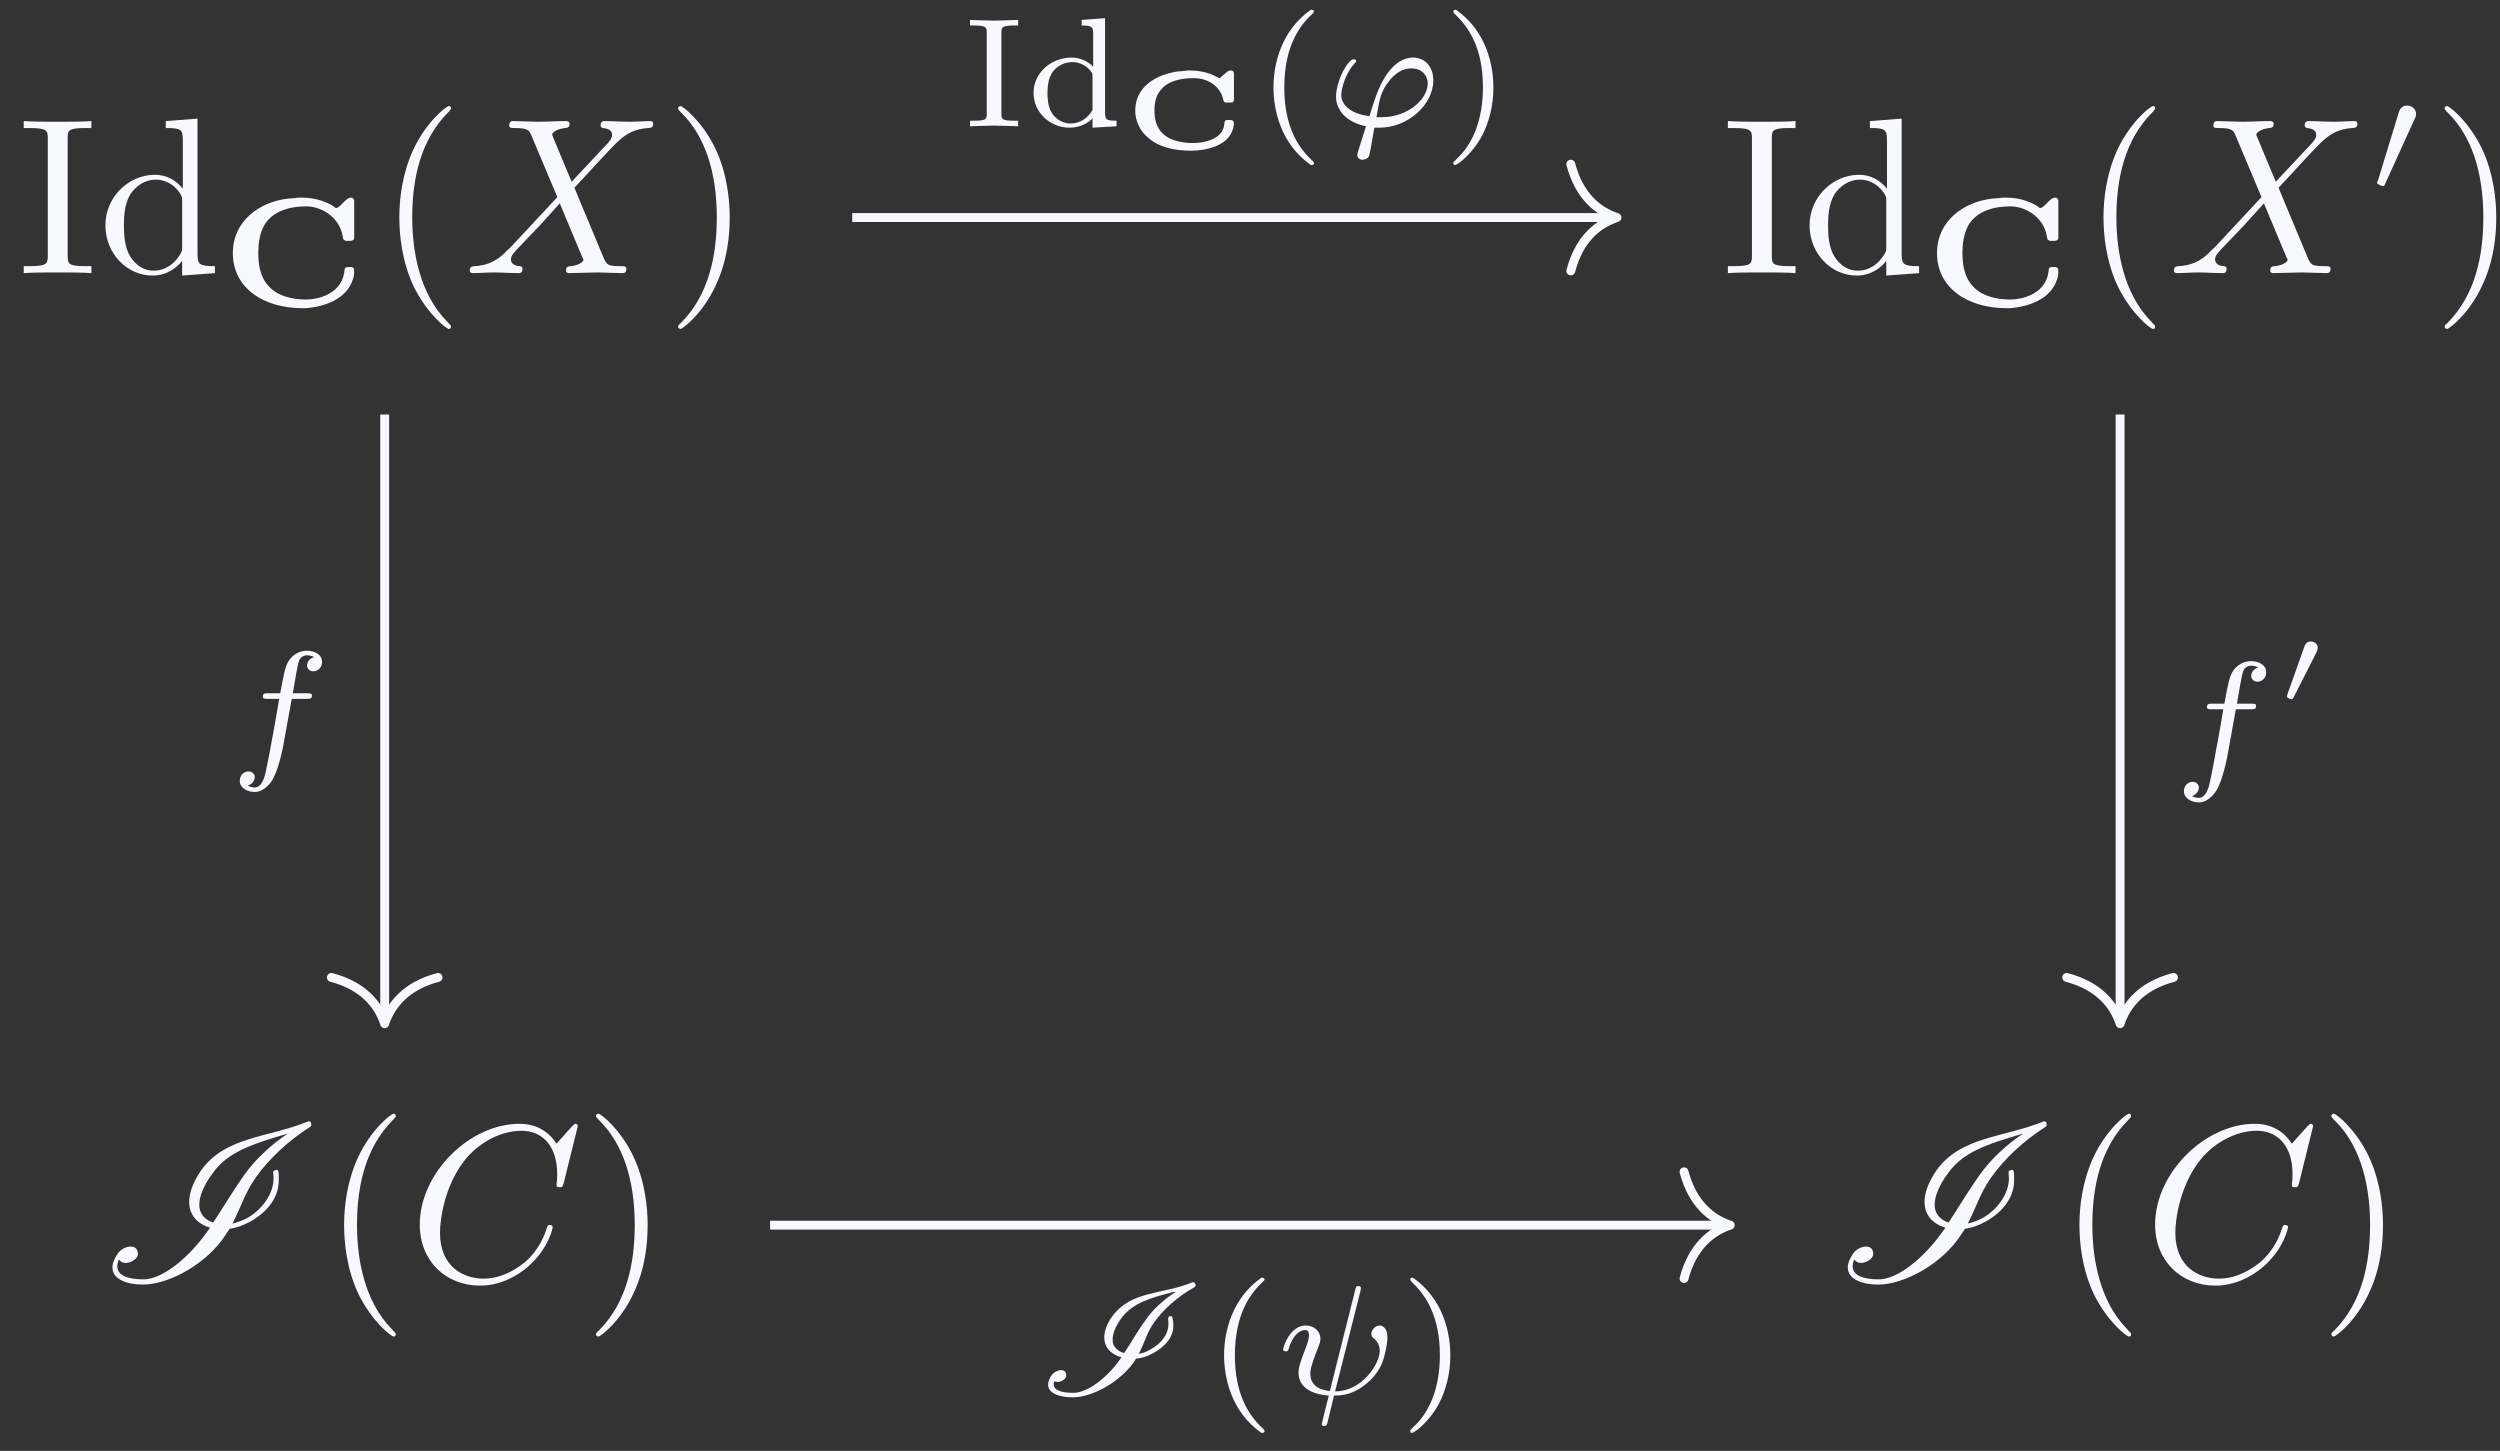 <?xml version="1.0" encoding="UTF-8"?>
<svg xmlns="http://www.w3.org/2000/svg" xmlns:xlink="http://www.w3.org/1999/xlink" width="112pt" height="65pt" viewBox="0 0 112 65" version="1.1">
<rect x="0" y="0" width="112" height="65" fill="#333333" stroke="none"/>
<defs>
<g>
<symbol overflow="visible" id="glyph0-0">
<path style="stroke:none;" d=""/>
</symbol>
<symbol overflow="visible" id="glyph0-1">
<path style="stroke:none;" d="M 2.25 -6.031 C 2.25 -6.391 2.266 -6.5 3.062 -6.5 L 3.312 -6.5 L 3.312 -6.812 C 2.969 -6.781 2.188 -6.781 1.797 -6.781 C 1.422 -6.781 0.625 -6.781 0.281 -6.812 L 0.281 -6.5 L 0.531 -6.5 C 1.328 -6.5 1.359 -6.391 1.359 -6.031 L 1.359 -0.781 C 1.359 -0.422 1.328 -0.312 0.531 -0.312 L 0.281 -0.312 L 0.281 0 C 0.625 -0.031 1.422 -0.031 1.797 -0.031 C 2.188 -0.031 2.969 -0.031 3.312 0 L 3.312 -0.312 L 3.062 -0.312 C 2.266 -0.312 2.25 -0.422 2.25 -0.781 Z M 2.25 -6.031 "/>
</symbol>
<symbol overflow="visible" id="glyph0-2">
<path style="stroke:none;" d="M 3.781 -0.547 L 3.781 0.109 L 5.25 0 L 5.25 -0.312 C 4.562 -0.312 4.469 -0.375 4.469 -0.875 L 4.469 -6.922 L 3.047 -6.812 L 3.047 -6.5 C 3.734 -6.5 3.812 -6.438 3.812 -5.938 L 3.812 -3.781 C 3.531 -4.141 3.094 -4.406 2.562 -4.406 C 1.391 -4.406 0.344 -3.422 0.344 -2.141 C 0.344 -0.875 1.312 0.109 2.453 0.109 C 3.094 0.109 3.531 -0.234 3.781 -0.547 Z M 3.781 -3.219 L 3.781 -1.172 C 3.781 -1 3.781 -0.984 3.672 -0.812 C 3.375 -0.328 2.938 -0.109 2.5 -0.109 C 2.047 -0.109 1.688 -0.375 1.453 -0.75 C 1.203 -1.156 1.172 -1.719 1.172 -2.141 C 1.172 -2.5 1.188 -3.094 1.469 -3.547 C 1.688 -3.859 2.062 -4.188 2.609 -4.188 C 2.953 -4.188 3.375 -4.031 3.672 -3.594 C 3.781 -3.422 3.781 -3.406 3.781 -3.219 Z M 3.781 -3.219 "/>
</symbol>
<symbol overflow="visible" id="glyph0-3">
<path style="stroke:none;" d="M 3.297 2.391 C 3.297 2.359 3.297 2.344 3.125 2.172 C 1.891 0.922 1.562 -0.969 1.562 -2.5 C 1.562 -4.234 1.938 -5.969 3.172 -7.203 C 3.297 -7.328 3.297 -7.344 3.297 -7.375 C 3.297 -7.453 3.266 -7.484 3.203 -7.484 C 3.094 -7.484 2.203 -6.797 1.609 -5.531 C 1.109 -4.438 0.984 -3.328 0.984 -2.5 C 0.984 -1.719 1.094 -0.516 1.641 0.625 C 2.25 1.844 3.094 2.5 3.203 2.5 C 3.266 2.5 3.297 2.469 3.297 2.391 Z M 3.297 2.391 "/>
</symbol>
<symbol overflow="visible" id="glyph0-4">
<path style="stroke:none;" d="M 2.875 -2.5 C 2.875 -3.266 2.766 -4.469 2.219 -5.609 C 1.625 -6.828 0.766 -7.484 0.672 -7.484 C 0.609 -7.484 0.562 -7.438 0.562 -7.375 C 0.562 -7.344 0.562 -7.328 0.75 -7.141 C 1.734 -6.156 2.297 -4.578 2.297 -2.5 C 2.297 -0.781 1.938 0.969 0.703 2.219 C 0.562 2.344 0.562 2.359 0.562 2.391 C 0.562 2.453 0.609 2.5 0.672 2.5 C 0.766 2.5 1.672 1.812 2.25 0.547 C 2.766 -0.547 2.875 -1.656 2.875 -2.5 Z M 2.875 -2.5 "/>
</symbol>
<symbol overflow="visible" id="glyph1-0">
<path style="stroke:none;" d=""/>
</symbol>
<symbol overflow="visible" id="glyph1-1">
<path style="stroke:none;" d="M 3.422 -4.875 C 3.266 -4.844 3.109 -4.844 2.953 -4.828 C 1.703 -4.672 0.516 -3.828 0.516 -2.391 C 0.516 -0.859 1.844 0.078 3.656 0.078 L 3.766 0.078 C 4.625 0.016 5.609 -0.328 5.891 -1.203 C 5.938 -1.328 5.953 -1.453 5.953 -1.578 C 5.953 -1.703 5.922 -1.766 5.797 -1.766 L 5.641 -1.766 C 5.484 -1.75 5.531 -1.594 5.5 -1.484 C 5.359 -0.656 4.5 -0.312 3.781 -0.312 C 3.203 -0.312 2.531 -0.453 2.125 -0.906 C 1.734 -1.312 1.656 -1.891 1.656 -2.422 C 1.656 -2.812 1.719 -3.25 1.906 -3.609 C 2.266 -4.266 3.062 -4.484 3.766 -4.484 L 3.859 -4.484 C 4.578 -4.453 5.312 -3.938 5.438 -3.141 C 5.453 -3.031 5.469 -2.938 5.641 -2.938 L 5.703 -2.938 C 5.828 -2.938 5.953 -2.938 5.953 -3.094 L 5.953 -4.703 C 5.953 -4.797 5.922 -4.875 5.797 -4.875 C 5.578 -4.875 5.406 -4.5 5.156 -4.406 C 5.109 -4.406 5.031 -4.484 4.984 -4.516 C 4.578 -4.75 4.109 -4.875 3.641 -4.875 Z M 3.422 -4.875 "/>
</symbol>
<symbol overflow="visible" id="glyph2-0">
<path style="stroke:none;" d=""/>
</symbol>
<symbol overflow="visible" id="glyph2-1">
<path style="stroke:none;" d="M 4.828 -4.094 L 4 -6.078 C 3.969 -6.156 3.953 -6.203 3.953 -6.203 C 3.953 -6.266 4.109 -6.453 4.531 -6.5 C 4.641 -6.516 4.734 -6.516 4.734 -6.688 C 4.734 -6.812 4.609 -6.812 4.578 -6.812 C 4.172 -6.812 3.75 -6.781 3.328 -6.781 C 3.078 -6.781 2.469 -6.812 2.219 -6.812 C 2.156 -6.812 2.031 -6.812 2.031 -6.609 C 2.031 -6.5 2.141 -6.5 2.266 -6.5 C 2.859 -6.5 2.922 -6.406 3.016 -6.188 L 4.188 -3.406 L 2.078 -1.141 L 1.953 -1.031 C 1.469 -0.5 1 -0.344 0.484 -0.312 C 0.359 -0.297 0.266 -0.297 0.266 -0.109 C 0.266 -0.094 0.266 0 0.406 0 C 0.703 0 1.031 -0.031 1.328 -0.031 C 1.703 -0.031 2.094 0 2.453 0 C 2.516 0 2.625 0 2.625 -0.203 C 2.625 -0.297 2.531 -0.312 2.516 -0.312 C 2.422 -0.312 2.109 -0.344 2.109 -0.625 C 2.109 -0.781 2.266 -0.938 2.375 -1.062 L 3.406 -2.141 L 4.297 -3.125 L 5.297 -0.734 C 5.344 -0.625 5.359 -0.625 5.359 -0.594 C 5.359 -0.516 5.156 -0.344 4.781 -0.312 C 4.672 -0.297 4.578 -0.297 4.578 -0.125 C 4.578 0 4.688 0 4.719 0 C 5 0 5.703 -0.031 5.984 -0.031 C 6.234 -0.031 6.844 0 7.094 0 C 7.156 0 7.281 0 7.281 -0.188 C 7.281 -0.312 7.172 -0.312 7.094 -0.312 C 6.438 -0.312 6.406 -0.344 6.234 -0.75 C 5.859 -1.672 5.188 -3.234 4.953 -3.828 C 5.625 -4.531 6.672 -5.719 7 -5.984 C 7.281 -6.234 7.672 -6.469 8.266 -6.5 C 8.391 -6.516 8.484 -6.516 8.484 -6.703 C 8.484 -6.703 8.484 -6.812 8.359 -6.812 C 8.062 -6.812 7.719 -6.781 7.422 -6.781 C 7.047 -6.781 6.672 -6.812 6.312 -6.812 C 6.25 -6.812 6.125 -6.812 6.125 -6.609 C 6.125 -6.547 6.172 -6.516 6.234 -6.5 C 6.328 -6.484 6.641 -6.469 6.641 -6.188 C 6.641 -6.047 6.531 -5.922 6.453 -5.828 Z M 4.828 -4.094 "/>
</symbol>
<symbol overflow="visible" id="glyph2-2">
<path style="stroke:none;" d="M 7.578 -6.922 C 7.578 -6.953 7.562 -7.031 7.469 -7.031 C 7.438 -7.031 7.422 -7.016 7.312 -6.906 L 6.625 -6.141 C 6.531 -6.281 6.078 -7.031 4.969 -7.031 C 2.734 -7.031 0.5 -4.828 0.5 -2.516 C 0.5 -0.875 1.672 0.219 3.203 0.219 C 4.062 0.219 4.828 -0.172 5.359 -0.641 C 6.281 -1.453 6.453 -2.359 6.453 -2.391 C 6.453 -2.5 6.344 -2.5 6.328 -2.5 C 6.266 -2.5 6.219 -2.469 6.203 -2.391 C 6.109 -2.109 5.875 -1.391 5.188 -0.812 C 4.5 -0.266 3.875 -0.094 3.359 -0.094 C 2.469 -0.094 1.406 -0.609 1.406 -2.156 C 1.406 -2.734 1.609 -4.344 2.609 -5.516 C 3.219 -6.219 4.156 -6.719 5.047 -6.719 C 6.062 -6.719 6.656 -5.953 6.656 -4.797 C 6.656 -4.391 6.625 -4.391 6.625 -4.281 C 6.625 -4.188 6.734 -4.188 6.766 -4.188 C 6.891 -4.188 6.891 -4.203 6.953 -4.391 Z M 7.578 -6.922 "/>
</symbol>
<symbol overflow="visible" id="glyph3-0">
<path style="stroke:none;" d=""/>
</symbol>
<symbol overflow="visible" id="glyph3-1">
<path style="stroke:none;" d="M 2.016 -3.297 C 2.078 -3.406 2.078 -3.469 2.078 -3.516 C 2.078 -3.734 1.891 -3.891 1.672 -3.891 C 1.406 -3.891 1.328 -3.672 1.297 -3.562 L 0.375 -0.547 C 0.359 -0.531 0.328 -0.453 0.328 -0.438 C 0.328 -0.359 0.547 -0.281 0.609 -0.281 C 0.656 -0.281 0.656 -0.297 0.703 -0.406 Z M 2.016 -3.297 "/>
</symbol>
<symbol overflow="visible" id="glyph4-0">
<path style="stroke:none;" d=""/>
</symbol>
<symbol overflow="visible" id="glyph4-1">
<path style="stroke:none;" d="M 6.469 -4.719 C 5.969 -4.016 5.562 -3.312 5.094 -2.609 C 4.781 -2.703 4.578 -2.906 4.5 -3.172 C 4.484 -3.234 4.469 -3.312 4.469 -3.406 C 4.469 -3.797 4.688 -4.312 5.078 -4.828 C 5.734 -5.766 6.891 -6.125 8.062 -6.484 C 8.188 -6.516 8.328 -6.562 8.438 -6.594 C 7.656 -6.078 6.953 -5.406 6.469 -4.719 Z M 7 -4.625 C 7.594 -5.469 8.469 -6.281 9.453 -6.906 C 9.484 -6.922 9.484 -6.953 9.484 -6.984 L 9.484 -7.062 C 9.469 -7.062 9.469 -7.078 9.469 -7.094 C 9.453 -7.125 9.422 -7.141 9.391 -7.141 C 9.375 -7.141 9.375 -7.141 9.359 -7.141 C 7.562 -6.406 5.625 -6.469 4.547 -4.938 C 4.203 -4.438 4.016 -3.953 4.016 -3.531 C 4.016 -3.375 4.047 -3.219 4.094 -3.094 C 4.234 -2.734 4.547 -2.5 4.953 -2.375 L 4.781 -2.141 C 4.031 -1.094 2.859 -0.062 1.969 -0.062 C 1.281 -0.062 0.797 -0.234 0.797 -0.641 C 0.797 -0.734 0.812 -0.844 0.875 -0.953 C 0.938 -0.844 1.047 -0.797 1.172 -0.797 C 1.422 -0.797 1.719 -1 1.719 -1.188 C 1.719 -1.438 1.578 -1.531 1.391 -1.531 C 1.188 -1.531 0.953 -1.406 0.828 -1.234 C 0.656 -0.984 0.578 -0.781 0.578 -0.594 C 0.578 -0.078 1.203 0.172 1.938 0.172 C 3.141 0.172 4.844 -0.797 5.641 -2.047 L 5.828 -2.328 C 6.094 -2.359 6.422 -2.469 6.734 -2.641 C 7.109 -2.844 7.453 -3.125 7.672 -3.438 C 7.969 -3.844 8.031 -4.219 8.031 -4.547 C 8.031 -4.672 8.031 -4.781 8.016 -4.891 C 8 -4.938 7.969 -4.969 7.938 -4.969 L 7.922 -4.969 C 7.891 -4.969 7.859 -4.938 7.828 -4.938 C 7.797 -4.922 7.781 -4.891 7.781 -4.844 C 7.781 -4.766 7.797 -4.688 7.797 -4.609 C 7.797 -4.281 7.703 -3.922 7.422 -3.531 C 7.234 -3.266 6.953 -3 6.625 -2.812 C 6.391 -2.688 6.156 -2.609 5.953 -2.562 C 6.328 -3.266 6.5 -3.922 7 -4.625 Z M 7 -4.625 "/>
</symbol>
<symbol overflow="visible" id="glyph5-0">
<path style="stroke:none;" d=""/>
</symbol>
<symbol overflow="visible" id="glyph5-1">
<path style="stroke:none;" d="M 1.766 -4.188 C 1.766 -4.422 1.766 -4.516 2.344 -4.516 L 2.516 -4.516 L 2.516 -4.766 C 2.469 -4.766 1.719 -4.734 1.438 -4.734 C 1.156 -4.734 0.391 -4.766 0.359 -4.766 L 0.359 -4.516 L 0.531 -4.516 C 1.109 -4.516 1.109 -4.422 1.109 -4.188 L 1.109 -0.578 C 1.109 -0.328 1.109 -0.25 0.531 -0.25 L 0.359 -0.25 L 0.359 0 C 0.406 0 1.156 -0.031 1.438 -0.031 C 1.719 -0.031 2.484 0 2.516 0 L 2.516 -0.25 L 2.344 -0.25 C 1.766 -0.25 1.766 -0.328 1.766 -0.578 Z M 1.766 -4.188 "/>
</symbol>
<symbol overflow="visible" id="glyph5-2">
<path style="stroke:none;" d="M 2.484 -4.766 L 2.484 -4.516 C 2.953 -4.516 3 -4.453 3 -4.125 L 3 -2.672 C 2.75 -2.922 2.406 -3.078 2.031 -3.078 C 1.094 -3.078 0.328 -2.375 0.328 -1.5 C 0.328 -0.625 1.062 0.062 1.938 0.062 C 2.516 0.062 2.859 -0.234 2.969 -0.359 L 2.969 0.062 L 4.047 0 L 4.047 -0.25 C 3.578 -0.25 3.531 -0.297 3.531 -0.641 L 3.531 -4.844 Z M 2.969 -0.734 C 2.797 -0.406 2.438 -0.125 1.984 -0.125 C 1.594 -0.125 1.312 -0.359 1.172 -0.562 C 1.031 -0.766 0.953 -1.047 0.953 -1.484 C 0.953 -1.656 0.953 -2.172 1.234 -2.5 C 1.516 -2.812 1.859 -2.875 2.062 -2.875 C 2.391 -2.875 2.703 -2.719 2.891 -2.469 C 2.969 -2.359 2.969 -2.359 2.969 -2.219 Z M 2.969 -0.734 "/>
</symbol>
<symbol overflow="visible" id="glyph5-3">
<path style="stroke:none;" d="M 2.469 -5.219 C 1.156 -4.297 0.797 -2.812 0.797 -1.75 C 0.797 -0.766 1.094 0.766 2.469 1.734 C 2.531 1.734 2.609 1.734 2.609 1.656 C 2.609 1.609 2.594 1.594 2.547 1.547 C 1.609 0.703 1.281 -0.469 1.281 -1.734 C 1.281 -3.625 2 -4.547 2.562 -5.062 C 2.594 -5.094 2.609 -5.109 2.609 -5.141 C 2.609 -5.219 2.531 -5.219 2.469 -5.219 Z M 2.469 -5.219 "/>
</symbol>
<symbol overflow="visible" id="glyph5-4">
<path style="stroke:none;" d="M 0.625 -5.219 C 0.578 -5.219 0.5 -5.219 0.5 -5.141 C 0.5 -5.109 0.516 -5.094 0.562 -5.031 C 1.156 -4.484 1.828 -3.547 1.828 -1.75 C 1.828 -0.297 1.375 0.812 0.625 1.484 C 0.5 1.609 0.5 1.609 0.5 1.656 C 0.5 1.688 0.516 1.734 0.578 1.734 C 0.672 1.734 1.328 1.281 1.797 0.406 C 2.094 -0.172 2.297 -0.922 2.297 -1.734 C 2.297 -2.719 2 -4.25 0.625 -5.219 Z M 0.625 -5.219 "/>
</symbol>
<symbol overflow="visible" id="glyph6-0">
<path style="stroke:none;" d=""/>
</symbol>
<symbol overflow="visible" id="glyph6-1">
<path style="stroke:none;" d="M 2.812 -3.516 C 2.672 -3.484 2.516 -3.484 2.375 -3.469 C 1.484 -3.344 0.484 -2.828 0.484 -1.719 C 0.484 -1.266 0.688 -0.812 1.047 -0.516 C 1.562 -0.047 2.312 0.078 2.984 0.078 C 3.688 0.078 4.656 -0.156 4.859 -0.891 C 4.875 -0.969 4.906 -1.062 4.906 -1.141 C 4.906 -1.234 4.859 -1.297 4.75 -1.297 C 4.719 -1.297 4.688 -1.297 4.656 -1.297 L 4.609 -1.297 C 4.469 -1.297 4.484 -1.172 4.469 -1.078 C 4.391 -0.453 3.609 -0.266 3.094 -0.266 L 2.969 -0.266 C 2.484 -0.281 1.906 -0.406 1.594 -0.828 C 1.406 -1.078 1.344 -1.406 1.344 -1.719 C 1.344 -2.047 1.406 -2.391 1.625 -2.641 C 1.969 -3.078 2.594 -3.172 3.109 -3.172 C 3.688 -3.172 4.266 -2.859 4.422 -2.234 C 4.438 -2.141 4.453 -2.078 4.578 -2.078 L 4.781 -2.078 C 4.891 -2.078 4.906 -2.156 4.906 -2.25 L 4.906 -3.359 C 4.906 -3.422 4.891 -3.516 4.766 -3.516 C 4.672 -3.516 4.641 -3.484 4.578 -3.438 L 4.375 -3.266 C 4.344 -3.234 4.281 -3.172 4.25 -3.172 C 4.234 -3.172 4.172 -3.219 4.125 -3.234 C 3.75 -3.438 3.328 -3.516 2.906 -3.516 C 2.875 -3.516 2.844 -3.516 2.812 -3.516 Z M 2.812 -3.516 "/>
</symbol>
<symbol overflow="visible" id="glyph7-0">
<path style="stroke:none;" d=""/>
</symbol>
<symbol overflow="visible" id="glyph7-1">
<path style="stroke:none;" d="M 2.203 0.062 C 2.281 0.062 2.359 0.062 2.438 0.062 C 3.688 0.062 4.844 -0.953 4.844 -2.062 C 4.844 -2.672 4.469 -3.078 3.938 -3.078 C 2.969 -3.078 2.453 -1.844 2.266 -1.328 C 2.172 -1.062 2.016 -0.578 1.984 -0.453 C 1.219 -0.547 0.719 -0.906 0.719 -1.422 C 0.719 -1.422 0.766 -2.203 1.328 -2.828 C 1.375 -2.875 1.391 -2.891 1.391 -2.922 C 1.391 -3 1.297 -3 1.281 -3 C 1.219 -3 1.188 -3 1.047 -2.844 C 0.656 -2.375 0.484 -1.641 0.484 -1.344 C 0.484 -0.719 0.938 -0.188 1.828 0 C 1.484 1.094 1.438 1.219 1.438 1.281 C 1.438 1.469 1.609 1.5 1.672 1.5 C 1.75 1.5 1.891 1.453 1.953 1.359 C 2 1.25 2.062 0.891 2.203 0.062 Z M 2.297 -0.406 C 2.438 -1.219 2.484 -1.531 2.828 -1.984 C 3.141 -2.406 3.5 -2.594 3.859 -2.594 C 4.328 -2.594 4.594 -2.281 4.594 -1.922 C 4.594 -1.219 3.719 -0.406 2.516 -0.406 C 2.453 -0.406 2.359 -0.406 2.297 -0.406 Z M 2.297 -0.406 "/>
</symbol>
<symbol overflow="visible" id="glyph7-2">
<path style="stroke:none;" d="M 2.844 -2.75 L 3.516 -2.75 C 3.656 -2.75 3.75 -2.75 3.75 -2.906 C 3.75 -3 3.656 -3 3.531 -3 L 2.891 -3 C 3.047 -3.891 3.094 -4.203 3.156 -4.406 C 3.188 -4.562 3.344 -4.703 3.516 -4.703 C 3.516 -4.703 3.703 -4.703 3.844 -4.625 C 3.547 -4.531 3.531 -4.281 3.531 -4.25 C 3.531 -4.094 3.656 -3.984 3.812 -3.984 C 4 -3.984 4.203 -4.141 4.203 -4.406 C 4.203 -4.734 3.875 -4.906 3.516 -4.906 C 3.203 -4.906 2.859 -4.734 2.672 -4.391 C 2.531 -4.125 2.484 -3.812 2.328 -3 L 1.781 -3 C 1.641 -3 1.547 -3 1.547 -2.844 C 1.547 -2.75 1.641 -2.75 1.766 -2.75 L 2.281 -2.75 C 2.281 -2.703 1.844 -0.203 1.672 0.547 C 1.641 0.703 1.516 1.219 1.188 1.219 C 1.172 1.219 1.016 1.219 0.875 1.141 C 1.156 1.047 1.188 0.797 1.188 0.766 C 1.188 0.609 1.062 0.5 0.906 0.5 C 0.719 0.5 0.516 0.656 0.516 0.922 C 0.516 1.234 0.844 1.422 1.188 1.422 C 1.625 1.422 1.938 0.969 2.016 0.812 C 2.266 0.344 2.438 -0.516 2.453 -0.594 Z M 2.844 -2.75 "/>
</symbol>
<symbol overflow="visible" id="glyph7-3">
<path style="stroke:none;" d="M 3.797 -4.641 C 3.812 -4.719 3.812 -4.75 3.812 -4.75 C 3.812 -4.844 3.719 -4.844 3.703 -4.844 C 3.594 -4.844 3.594 -4.812 3.562 -4.688 L 2.422 -0.141 C 1.859 -0.203 1.547 -0.453 1.547 -0.922 C 1.547 -1.031 1.547 -1.219 1.891 -2.078 C 1.953 -2.234 2 -2.359 2 -2.469 C 2 -2.844 1.688 -3.078 1.344 -3.078 C 0.641 -3.078 0.328 -2.125 0.328 -2 C 0.328 -1.922 0.422 -1.922 0.453 -1.922 C 0.547 -1.922 0.547 -1.953 0.578 -2.031 C 0.734 -2.594 1.047 -2.875 1.312 -2.875 C 1.438 -2.875 1.484 -2.797 1.484 -2.641 C 1.484 -2.469 1.438 -2.344 1.359 -2.125 C 1.016 -1.25 1.016 -1.094 1.016 -0.969 C 1.016 -0.172 1.859 0.031 2.375 0.062 C 2.328 0.234 2.062 1.297 2.062 1.328 C 2.062 1.422 2.141 1.422 2.172 1.422 C 2.266 1.422 2.281 1.391 2.312 1.281 L 2.609 0.062 C 2.891 0.062 3.531 0.062 4.266 -0.656 C 4.453 -0.859 4.641 -1.094 4.766 -1.406 C 4.859 -1.641 5 -2.203 5 -2.531 C 5 -3.078 4.672 -3.078 4.656 -3.078 C 4.469 -3.078 4.281 -2.891 4.281 -2.703 C 4.281 -2.594 4.344 -2.531 4.375 -2.516 C 4.484 -2.422 4.656 -2.25 4.656 -1.938 C 4.656 -1.359 3.859 -0.125 2.656 -0.125 Z M 3.797 -4.641 "/>
</symbol>
<symbol overflow="visible" id="glyph8-0">
<path style="stroke:none;" d=""/>
</symbol>
<symbol overflow="visible" id="glyph8-1">
<path style="stroke:none;" d="M 1.797 -2.312 C 1.797 -2.328 1.844 -2.422 1.844 -2.5 C 1.844 -2.672 1.688 -2.781 1.531 -2.781 C 1.328 -2.781 1.281 -2.625 1.25 -2.562 L 0.484 -0.406 C 0.469 -0.344 0.469 -0.328 0.469 -0.312 C 0.469 -0.234 0.672 -0.188 0.672 -0.188 C 0.719 -0.188 0.734 -0.219 0.766 -0.281 Z M 1.797 -2.312 "/>
</symbol>
<symbol overflow="visible" id="glyph9-0">
<path style="stroke:none;" d=""/>
</symbol>
<symbol overflow="visible" id="glyph9-1">
<path style="stroke:none;" d="M 1.344 -0.828 C 1.344 -1.016 1.234 -1.078 1.109 -1.078 C 0.969 -1.078 0.797 -0.984 0.719 -0.891 C 0.703 -0.891 0.703 -0.875 0.703 -0.875 C 0.578 -0.703 0.531 -0.547 0.531 -0.422 C 0.531 -0.016 1.094 0.141 1.641 0.141 L 1.656 0.141 C 2.547 0.125 3.75 -0.562 4.359 -1.422 C 4.391 -1.484 4.438 -1.531 4.469 -1.594 C 4.703 -1.609 4.969 -1.688 5.219 -1.828 C 5.484 -1.969 5.75 -2.172 5.906 -2.391 C 6.094 -2.641 6.141 -2.875 6.141 -3.094 C 6.141 -3.219 6.125 -3.344 6.094 -3.453 C 6.078 -3.484 6.047 -3.5 6 -3.5 L 5.953 -3.484 C 5.922 -3.469 5.906 -3.422 5.906 -3.391 C 5.906 -3.312 5.922 -3.25 5.922 -3.172 C 5.922 -2.969 5.875 -2.734 5.688 -2.484 C 5.547 -2.297 5.344 -2.125 5.109 -2 C 4.922 -1.891 4.75 -1.828 4.594 -1.812 C 4.844 -2.281 4.938 -2.734 5.281 -3.219 C 5.703 -3.812 6.359 -4.391 7.094 -4.797 C 7.125 -4.812 7.141 -4.844 7.141 -4.875 L 7.141 -4.906 L 7.109 -4.969 C 7.094 -4.984 7.078 -5.016 7.047 -5.016 L 7 -5.016 C 5.672 -4.453 4.234 -4.656 3.391 -3.469 C 3.156 -3.141 3.047 -2.828 3.047 -2.547 C 3.047 -2.391 3.078 -2.266 3.141 -2.141 C 3.281 -1.891 3.516 -1.734 3.812 -1.656 C 3.797 -1.609 3.75 -1.562 3.719 -1.516 C 3.188 -0.766 2.312 -0.062 1.672 -0.062 L 1.641 -0.062 C 1.141 -0.062 0.781 -0.172 0.781 -0.453 C 0.781 -0.484 0.781 -0.531 0.812 -0.578 C 0.844 -0.562 0.906 -0.547 0.953 -0.547 C 1.125 -0.547 1.344 -0.688 1.344 -0.828 Z M 3.453 -2.234 C 3.422 -2.312 3.422 -2.375 3.422 -2.453 C 3.422 -2.703 3.547 -3.031 3.781 -3.359 C 4.297 -4.109 5.188 -4.328 6.078 -4.562 L 6.266 -4.594 C 5.719 -4.25 5.219 -3.797 4.891 -3.312 C 4.531 -2.828 4.266 -2.328 3.938 -1.844 C 3.703 -1.906 3.531 -2.047 3.453 -2.234 Z M 3.453 -2.234 "/>
</symbol>
</g>
</defs>
<g id="surface1">
<g style="fill:rgb(97.255%,97.255%,100%);fill-opacity:1;">
  <use xlink:href="#glyph0-1" x="0.782" y="12.236"/>
  <use xlink:href="#glyph0-2" x="4.379" y="12.236"/>
</g>
<g style="fill:rgb(97.255%,97.255%,100%);fill-opacity:1;">
  <use xlink:href="#glyph1-1" x="9.915" y="13.73"/>
</g>
<g style="fill:rgb(97.255%,97.255%,100%);fill-opacity:1;">
  <use xlink:href="#glyph0-3" x="16.906" y="12.236"/>
</g>
<g style="fill:rgb(97.255%,97.255%,100%);fill-opacity:1;">
  <use xlink:href="#glyph2-1" x="20.781" y="12.236"/>
</g>
<g style="fill:rgb(97.255%,97.255%,100%);fill-opacity:1;">
  <use xlink:href="#glyph0-4" x="29.816" y="12.236"/>
</g>
<g style="fill:rgb(97.255%,97.255%,100%);fill-opacity:1;">
  <use xlink:href="#glyph0-1" x="77.128" y="12.236"/>
  <use xlink:href="#glyph0-2" x="80.725" y="12.236"/>
</g>
<g style="fill:rgb(97.255%,97.255%,100%);fill-opacity:1;">
  <use xlink:href="#glyph1-1" x="86.261" y="13.73"/>
</g>
<g style="fill:rgb(97.255%,97.255%,100%);fill-opacity:1;">
  <use xlink:href="#glyph0-3" x="93.252" y="12.236"/>
</g>
<g style="fill:rgb(97.255%,97.255%,100%);fill-opacity:1;">
  <use xlink:href="#glyph2-1" x="97.127" y="12.236"/>
</g>
<g style="fill:rgb(97.255%,97.255%,100%);fill-opacity:1;">
  <use xlink:href="#glyph3-1" x="106.162" y="8.62"/>
</g>
<g style="fill:rgb(97.255%,97.255%,100%);fill-opacity:1;">
  <use xlink:href="#glyph0-4" x="108.957" y="12.236"/>
</g>
<g style="fill:rgb(97.255%,97.255%,100%);fill-opacity:1;">
  <use xlink:href="#glyph4-1" x="4.459" y="57.377"/>
</g>
<g style="fill:rgb(97.255%,97.255%,100%);fill-opacity:1;">
  <use xlink:href="#glyph0-3" x="14.432" y="57.377"/>
</g>
<g style="fill:rgb(97.255%,97.255%,100%);fill-opacity:1;">
  <use xlink:href="#glyph2-2" x="18.306" y="57.377"/>
</g>
<g style="fill:rgb(97.255%,97.255%,100%);fill-opacity:1;">
  <use xlink:href="#glyph0-4" x="26.139" y="57.377"/>
</g>
<g style="fill:rgb(97.255%,97.255%,100%);fill-opacity:1;">
  <use xlink:href="#glyph4-1" x="82.203" y="57.377"/>
</g>
<g style="fill:rgb(97.255%,97.255%,100%);fill-opacity:1;">
  <use xlink:href="#glyph0-3" x="92.175" y="57.377"/>
</g>
<g style="fill:rgb(97.255%,97.255%,100%);fill-opacity:1;">
  <use xlink:href="#glyph2-2" x="96.049" y="57.377"/>
</g>
<g style="fill:rgb(97.255%,97.255%,100%);fill-opacity:1;">
  <use xlink:href="#glyph0-4" x="103.883" y="57.377"/>
</g>
<path style="fill:none;stroke-width:0.398;stroke-linecap:butt;stroke-linejoin:miter;stroke:rgb(97.255%,97.255%,100%);stroke-opacity:1;stroke-miterlimit:10;" d="M -18.627 22.561 L 15.435 22.561 " transform="matrix(1,0,0,-1,56.807,32.307)"/>
<path style="fill:none;stroke-width:0.398;stroke-linecap:round;stroke-linejoin:round;stroke:rgb(97.255%,97.255%,100%);stroke-opacity:1;stroke-miterlimit:10;" d="M -2.07 2.389 C -1.695 0.956 -0.852 0.28 -0 -0.001 C -0.852 -0.279 -1.695 -0.954 -2.07 -2.392 " transform="matrix(1,0,0,-1,72.442,9.745)"/>
<g style="fill:rgb(97.255%,97.255%,100%);fill-opacity:1;">
  <use xlink:href="#glyph5-1" x="43.097" y="5.658"/>
  <use xlink:href="#glyph5-2" x="45.975" y="5.658"/>
</g>
<g style="fill:rgb(97.255%,97.255%,100%);fill-opacity:1;">
  <use xlink:href="#glyph6-1" x="50.375" y="6.673"/>
</g>
<g style="fill:rgb(97.255%,97.255%,100%);fill-opacity:1;">
  <use xlink:href="#glyph5-3" x="56.255" y="5.658"/>
</g>
<g style="fill:rgb(97.255%,97.255%,100%);fill-opacity:1;">
  <use xlink:href="#glyph7-1" x="59.368" y="5.658"/>
</g>
<g style="fill:rgb(97.255%,97.255%,100%);fill-opacity:1;">
  <use xlink:href="#glyph5-4" x="64.608" y="5.658"/>
</g>
<path style="fill:none;stroke-width:0.398;stroke-linecap:butt;stroke-linejoin:miter;stroke:rgb(97.255%,97.255%,100%);stroke-opacity:1;stroke-miterlimit:10;" d="M -39.573 13.737 L -39.573 -13.357 " transform="matrix(1,0,0,-1,56.807,32.307)"/>
<path style="fill:none;stroke-width:0.398;stroke-linecap:round;stroke-linejoin:round;stroke:rgb(97.255%,97.255%,100%);stroke-opacity:1;stroke-miterlimit:10;" d="M -2.073 2.389 C -1.694 0.955 -0.85 0.28 0.001 -0.002 C -0.85 -0.279 -1.694 -0.955 -2.073 -2.392 " transform="matrix(0,1,1,0,17.236,45.862)"/>
<g style="fill:rgb(97.255%,97.255%,100%);fill-opacity:1;">
  <use xlink:href="#glyph7-2" x="10.226" y="34.059"/>
</g>
<path style="fill:none;stroke-width:0.398;stroke-linecap:butt;stroke-linejoin:miter;stroke:rgb(97.255%,97.255%,100%);stroke-opacity:1;stroke-miterlimit:10;" d="M 38.173 13.737 L 38.173 -13.357 " transform="matrix(1,0,0,-1,56.807,32.307)"/>
<path style="fill:none;stroke-width:0.398;stroke-linecap:round;stroke-linejoin:round;stroke:rgb(97.255%,97.255%,100%);stroke-opacity:1;stroke-miterlimit:10;" d="M -2.073 2.391 C -1.694 0.957 -0.85 0.277 0.001 0 C -0.85 -0.277 -1.694 -0.957 -2.073 -2.391 " transform="matrix(0,1,1,0,94.98,45.862)"/>
<g style="fill:rgb(97.255%,97.255%,100%);fill-opacity:1;">
  <use xlink:href="#glyph7-2" x="97.323" y="34.525"/>
</g>
<g style="fill:rgb(97.255%,97.255%,100%);fill-opacity:1;">
  <use xlink:href="#glyph8-1" x="101.99" y="31.518"/>
</g>
<path style="fill:none;stroke-width:0.398;stroke-linecap:butt;stroke-linejoin:miter;stroke:rgb(97.255%,97.255%,100%);stroke-opacity:1;stroke-miterlimit:10;" d="M -22.307 -22.58 L 20.509 -22.58 " transform="matrix(1,0,0,-1,56.807,32.307)"/>
<path style="fill:none;stroke-width:0.398;stroke-linecap:round;stroke-linejoin:round;stroke:rgb(97.255%,97.255%,100%);stroke-opacity:1;stroke-miterlimit:10;" d="M -2.071 2.391 C -1.692 0.957 -0.848 0.278 -0.001 0 C -0.848 -0.277 -1.692 -0.957 -2.071 -2.39 " transform="matrix(1,0,0,-1,77.516,54.887)"/>
<g style="fill:rgb(97.255%,97.255%,100%);fill-opacity:1;">
  <use xlink:href="#glyph9-1" x="46.425" y="62.46"/>
</g>
<g style="fill:rgb(97.255%,97.255%,100%);fill-opacity:1;">
  <use xlink:href="#glyph5-3" x="54.042" y="62.46"/>
</g>
<g style="fill:rgb(97.255%,97.255%,100%);fill-opacity:1;">
  <use xlink:href="#glyph7-3" x="57.156" y="62.46"/>
</g>
<g style="fill:rgb(97.255%,97.255%,100%);fill-opacity:1;">
  <use xlink:href="#glyph5-4" x="62.678" y="62.46"/>
</g>
</g>
</svg>
